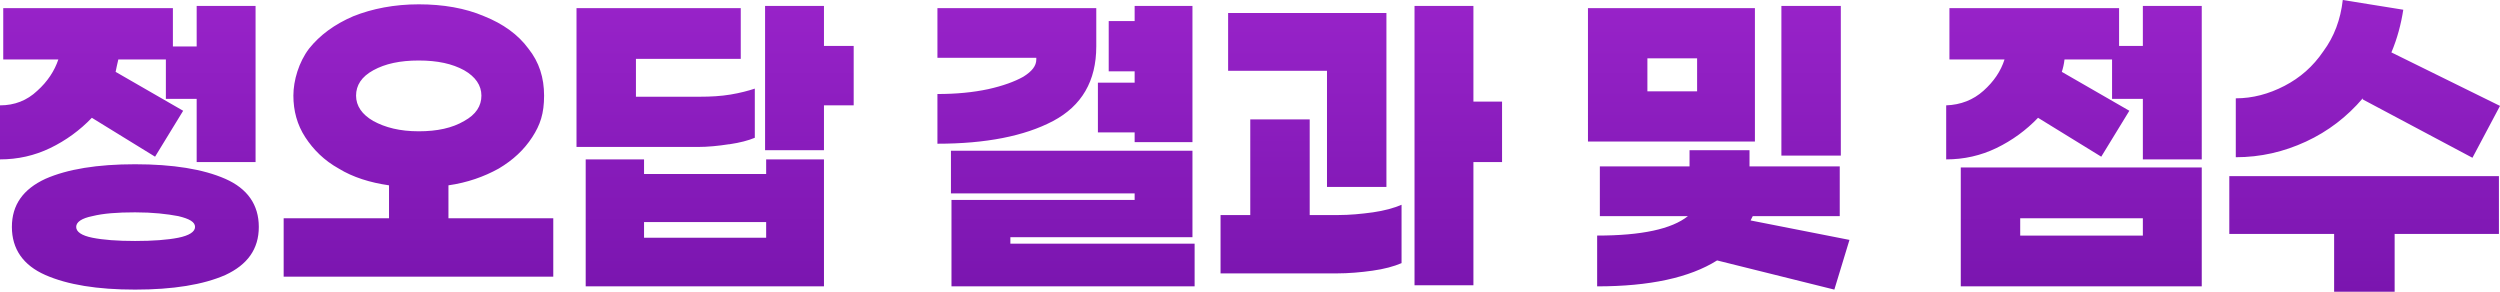 <?xml version="1.0" encoding="UTF-8"?>
<svg xmlns="http://www.w3.org/2000/svg" version="1.1" xmlns:xlink="http://www.w3.org/1999/xlink" viewBox="0 0 462.7 54">
  <defs>
    <style>
      .cls-1 {
        fill: url(#_무제_그라디언트_2);
      }
    </style>
    <linearGradient id="_무제_그라디언트_2" data-name="무제 그라디언트 2" x1="231.3" y1="55.9" x2="231.3" y2="2" gradientTransform="translate(0 56) scale(1 -1)" gradientUnits="userSpaceOnUse">
      <stop offset="0" stop-color="#9823c9"/>
      <stop offset="1" stop-color="#7a15af"/>
    </linearGradient>
  </defs>
  <!-- Generator: Adobe Illustrator 28.6.0, SVG Export Plug-In . SVG Version: 1.2.0 Build 709)  -->
  <g>
    <g id="_레이어_1" data-name="레이어_1">
      <g id="_레이어_1-2" data-name="_레이어_1">
        <path class="cls-1" d="M9.3,27.4c-2.9,1.4-6,2.1-9.3,2.1v-10c2.7,0,5-.9,6.9-2.7,1.9-1.7,3.2-3.7,3.9-5.8H.6V1.5h31.4v7.1h4.4V1.1h10.9v28.9h-10.9v-11.7h-5.7v-7.3h-8.8c-.2.9-.4,1.7-.5,2.3l12.5,7.2-5.2,8.5-11.7-7.2c-2.2,2.3-4.8,4.2-7.7,5.6ZM47.9,42c0,4.1-2.1,7-6.2,8.9-4.1,1.8-9.7,2.7-16.7,2.7s-12.5-.9-16.6-2.7c-4.1-1.8-6.2-4.8-6.2-8.9s2.1-7,6.2-8.9c4.1-1.8,9.6-2.7,16.6-2.7s12.6.9,16.7,2.7c4.1,1.8,6.2,4.8,6.2,8.9ZM36.1,42c0-.9-1-1.5-3.1-2-2.1-.4-4.7-.7-8-.7s-5.9.2-7.9.7c-2,.4-3,1.1-3,2s1,1.6,3,2,4.6.6,7.9.6,6-.2,8-.6c2-.4,3.1-1.1,3.1-2ZM83,40.4h19.4v10.8h-49.9v-10.8h19.5v-6.1c-3.5-.5-6.7-1.5-9.3-3.1-2.7-1.5-4.7-3.5-6.2-5.8-1.5-2.3-2.2-4.9-2.2-7.7s1-6.2,2.9-8.7c2-2.5,4.7-4.5,8.2-6,3.5-1.4,7.6-2.2,12.1-2.2s8.6.7,12.1,2.2c3.5,1.4,6.3,3.4,8.2,6,2,2.5,2.9,5.4,2.9,8.7s-.7,5.4-2.2,7.7c-1.5,2.3-3.5,4.2-6.2,5.8-2.7,1.5-5.8,2.6-9.3,3.1v6.1ZM77.5,24.3c3.4,0,6.2-.6,8.4-1.9,2.2-1.2,3.2-2.8,3.2-4.7s-1.1-3.5-3.2-4.7c-2.2-1.2-4.9-1.8-8.4-1.8s-6.2.6-8.4,1.8c-2.2,1.2-3.2,2.8-3.2,4.7s1.1,3.5,3.2,4.7c2.2,1.2,4.9,1.9,8.4,1.9ZM152.5,1.1h-10.9v26.7h10.9v-8.3h5.5v-11h-5.5V1.1ZM135,26.7c2-.3,3.5-.7,4.7-1.2v-9.1c-1.2.4-2.7.8-4.5,1.1-1.8.3-3.7.4-5.6.4h-11.9v-7h19.4V1.5h-30.4v25.7h22.4c1.9,0,3.9-.2,5.8-.5h.1ZM141.8,29.5h10.7v23.5h-44.1v-23.5h10.8v2.7h22.6v-2.7ZM141.8,41.1h-22.6v2.9h22.6v-2.9ZM210,26.3h10.7V1.1h-10.7v2.8h-4.8v9.3h4.8v2.1h-6.8v9.2h6.8v1.8ZM187,43.9h33.7v-16h-44.7v7.9h34v1.2h-33.9v16h45v-7.9h-34.1v-1.2ZM202.9,8.6V1.5h-29.4v9.2h18.3v.3c0,1.2-.8,2.2-2.4,3.2-1.6.9-3.8,1.7-6.5,2.3-2.8.6-5.9.9-9.4.9v9.2c8.9,0,16.1-1.4,21.4-4.2,5.3-2.8,8-7.4,8-13.8h0ZM272.7,1.1h-10.9v51.7h10.9v-22.8h5.3v-11.2h-5.3V1.1ZM245.6,34.6h11V2.4h-29.3v10.7h18.3v21.5ZM247.6,39.8h-5.2v-17.7h-11v17.7h-5.5v10.8h21.5c2.2,0,4.5-.2,6.6-.5,2.2-.3,4-.8,5.4-1.4v-10.8c-1.4.6-3.2,1.1-5.3,1.4-2.2.3-4.3.5-6.4.5h-.1ZM340.7,1.1h-11v27.7h11V1.1ZM324.8,26.2h-30.9V1.5h30.9v24.7ZM314.1,10.8h-9.2v6.1h9.2s0-6.1,0-6.1ZM324.4,40h16.1v-9.2h-16.7v-3h-11.1v3h-16.6v9.2h16.3c-3,2.4-8.6,3.6-16.8,3.6v9.4c9.7,0,17.1-1.6,22.2-4.8l21.7,5.4,2.8-9.2-18.3-3.6s.4-.8.4-.8ZM362.9,31h44.6v22h-44.6v-22ZM373.9,43.6h22.7v-3.2h-22.7v3.2ZM396.6,8.5h-4.4V1.5h-31.4v9.5h10.2c-.7,2.2-2,4.1-3.9,5.8-1.9,1.7-4.2,2.6-6.9,2.7v10c3.3,0,6.4-.7,9.3-2.1s5.5-3.3,7.7-5.6l11.7,7.2,5.2-8.5-12.5-7.2c.2-.6.4-1.4.5-2.3h8.8v7.3h5.7v11.2h10.9V1.1h-10.9v7.5h0ZM437.3,18.4l20.3,10.8,5.1-9.6-20.1-9.9c1.1-2.6,1.8-5.3,2.2-7.9L433.6,0c-.4,3.6-1.6,6.8-3.6,9.5-1.9,2.8-4.3,4.9-7.2,6.4-2.9,1.5-5.9,2.3-9,2.3v10.9c4.6,0,8.9-1,13-2.9s7.6-4.6,10.5-8v.2ZM412.6,43.3h19.4v10.7h11.2v-10.7h19.3v-10.7h-49.9v10.7Z"/>
      </g>
    </g>
  </g>
</svg>